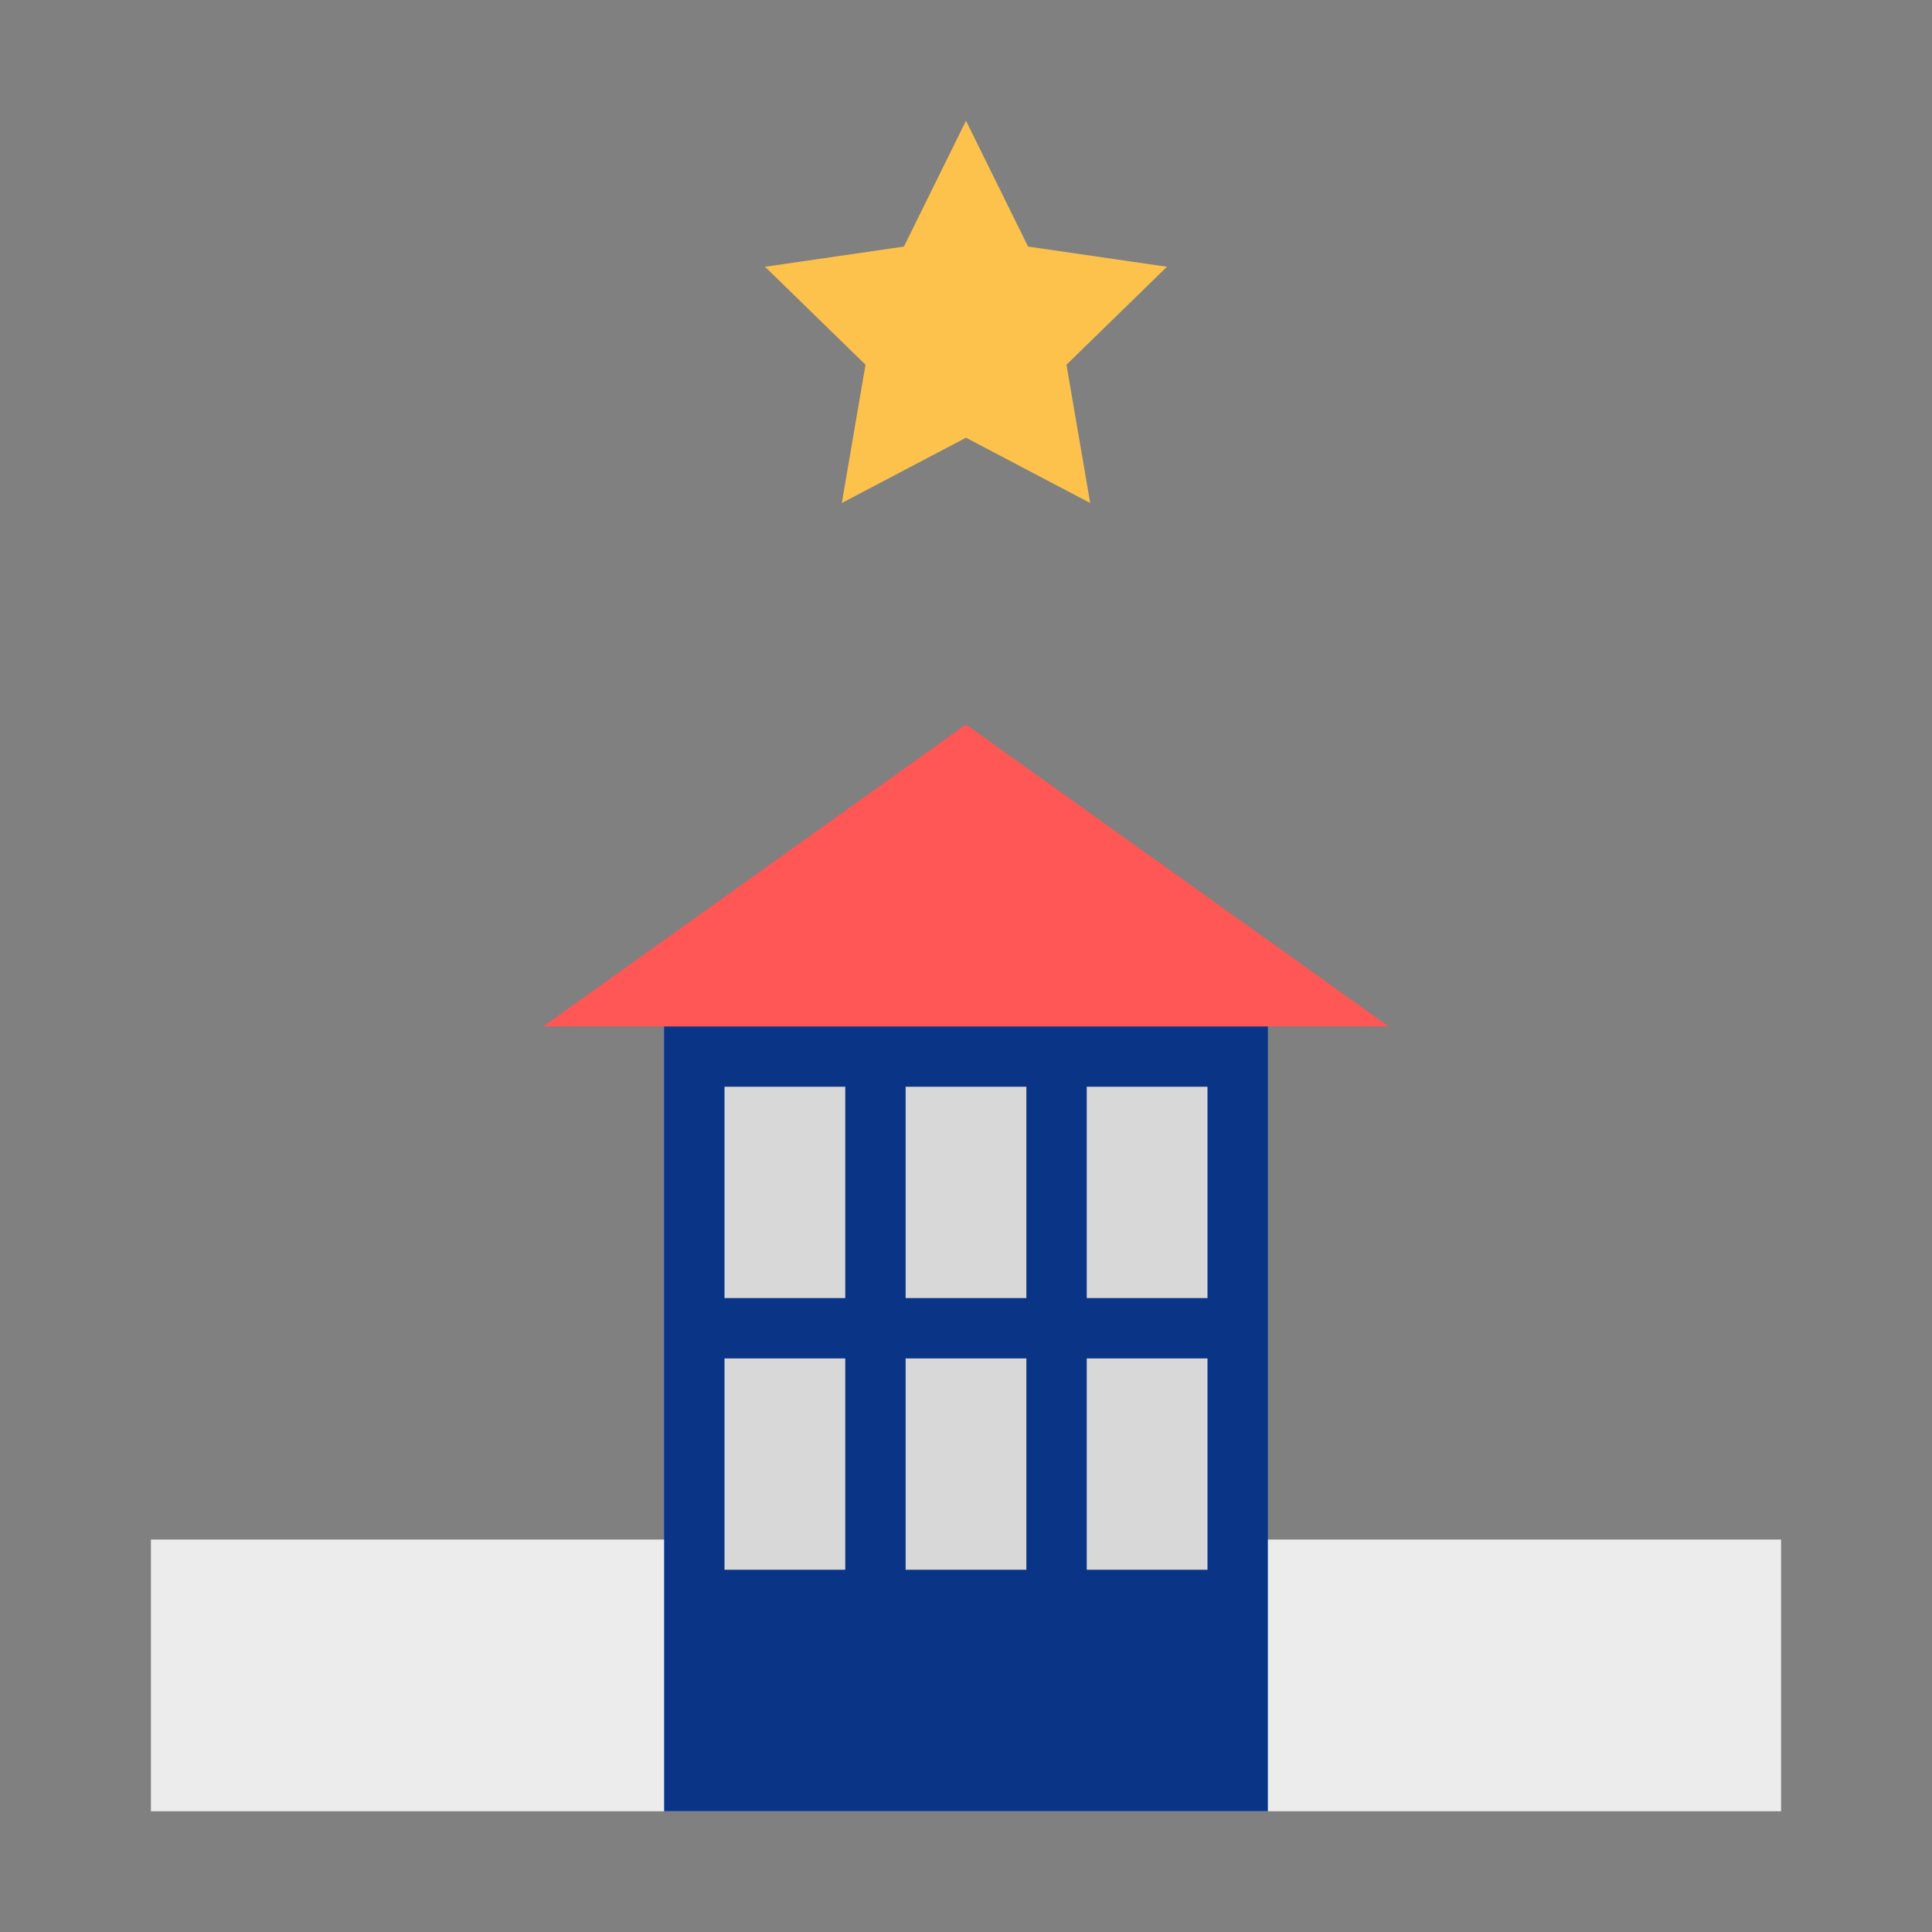 <svg xmlns="http://www.w3.org/2000/svg" width="64" height="64" viewBox="0 0 64 64">
  <rect x="0" y="0" width="64" height="64" fill="#808080" stroke="none"/>
  <g fill="none" fill-rule="evenodd">
    <rect width="54" height="9" x="5" y="51" fill="#ECECEC"/>
    <rect width="20" height="26" x="22" y="34" fill="#0A3586"/>
    <polygon fill="#FF5656" points="32 24 46 34 18 34"/>
    <rect width="4" height="7" x="24" y="36" fill="#D8D8D8"/>
    <rect width="4" height="7" x="24" y="45" fill="#D8D8D8"/>
    <rect width="4" height="7" x="30" y="36" fill="#D8D8D8"/>
    <rect width="4" height="7" x="30" y="45" fill="#D8D8D8"/>
    <rect width="4" height="7" x="36" y="36" fill="#D8D8D8"/>
    <rect width="4" height="7" x="36" y="45" fill="#D8D8D8"/>
    <polygon fill="#FCC24C" points="32 14.5 27.886 16.663 28.671 12.082 25.343 8.837 29.943 8.168 32 4 34.057 8.168 38.657 8.837 35.329 12.082 36.114 16.663"/>
  </g>
</svg>
